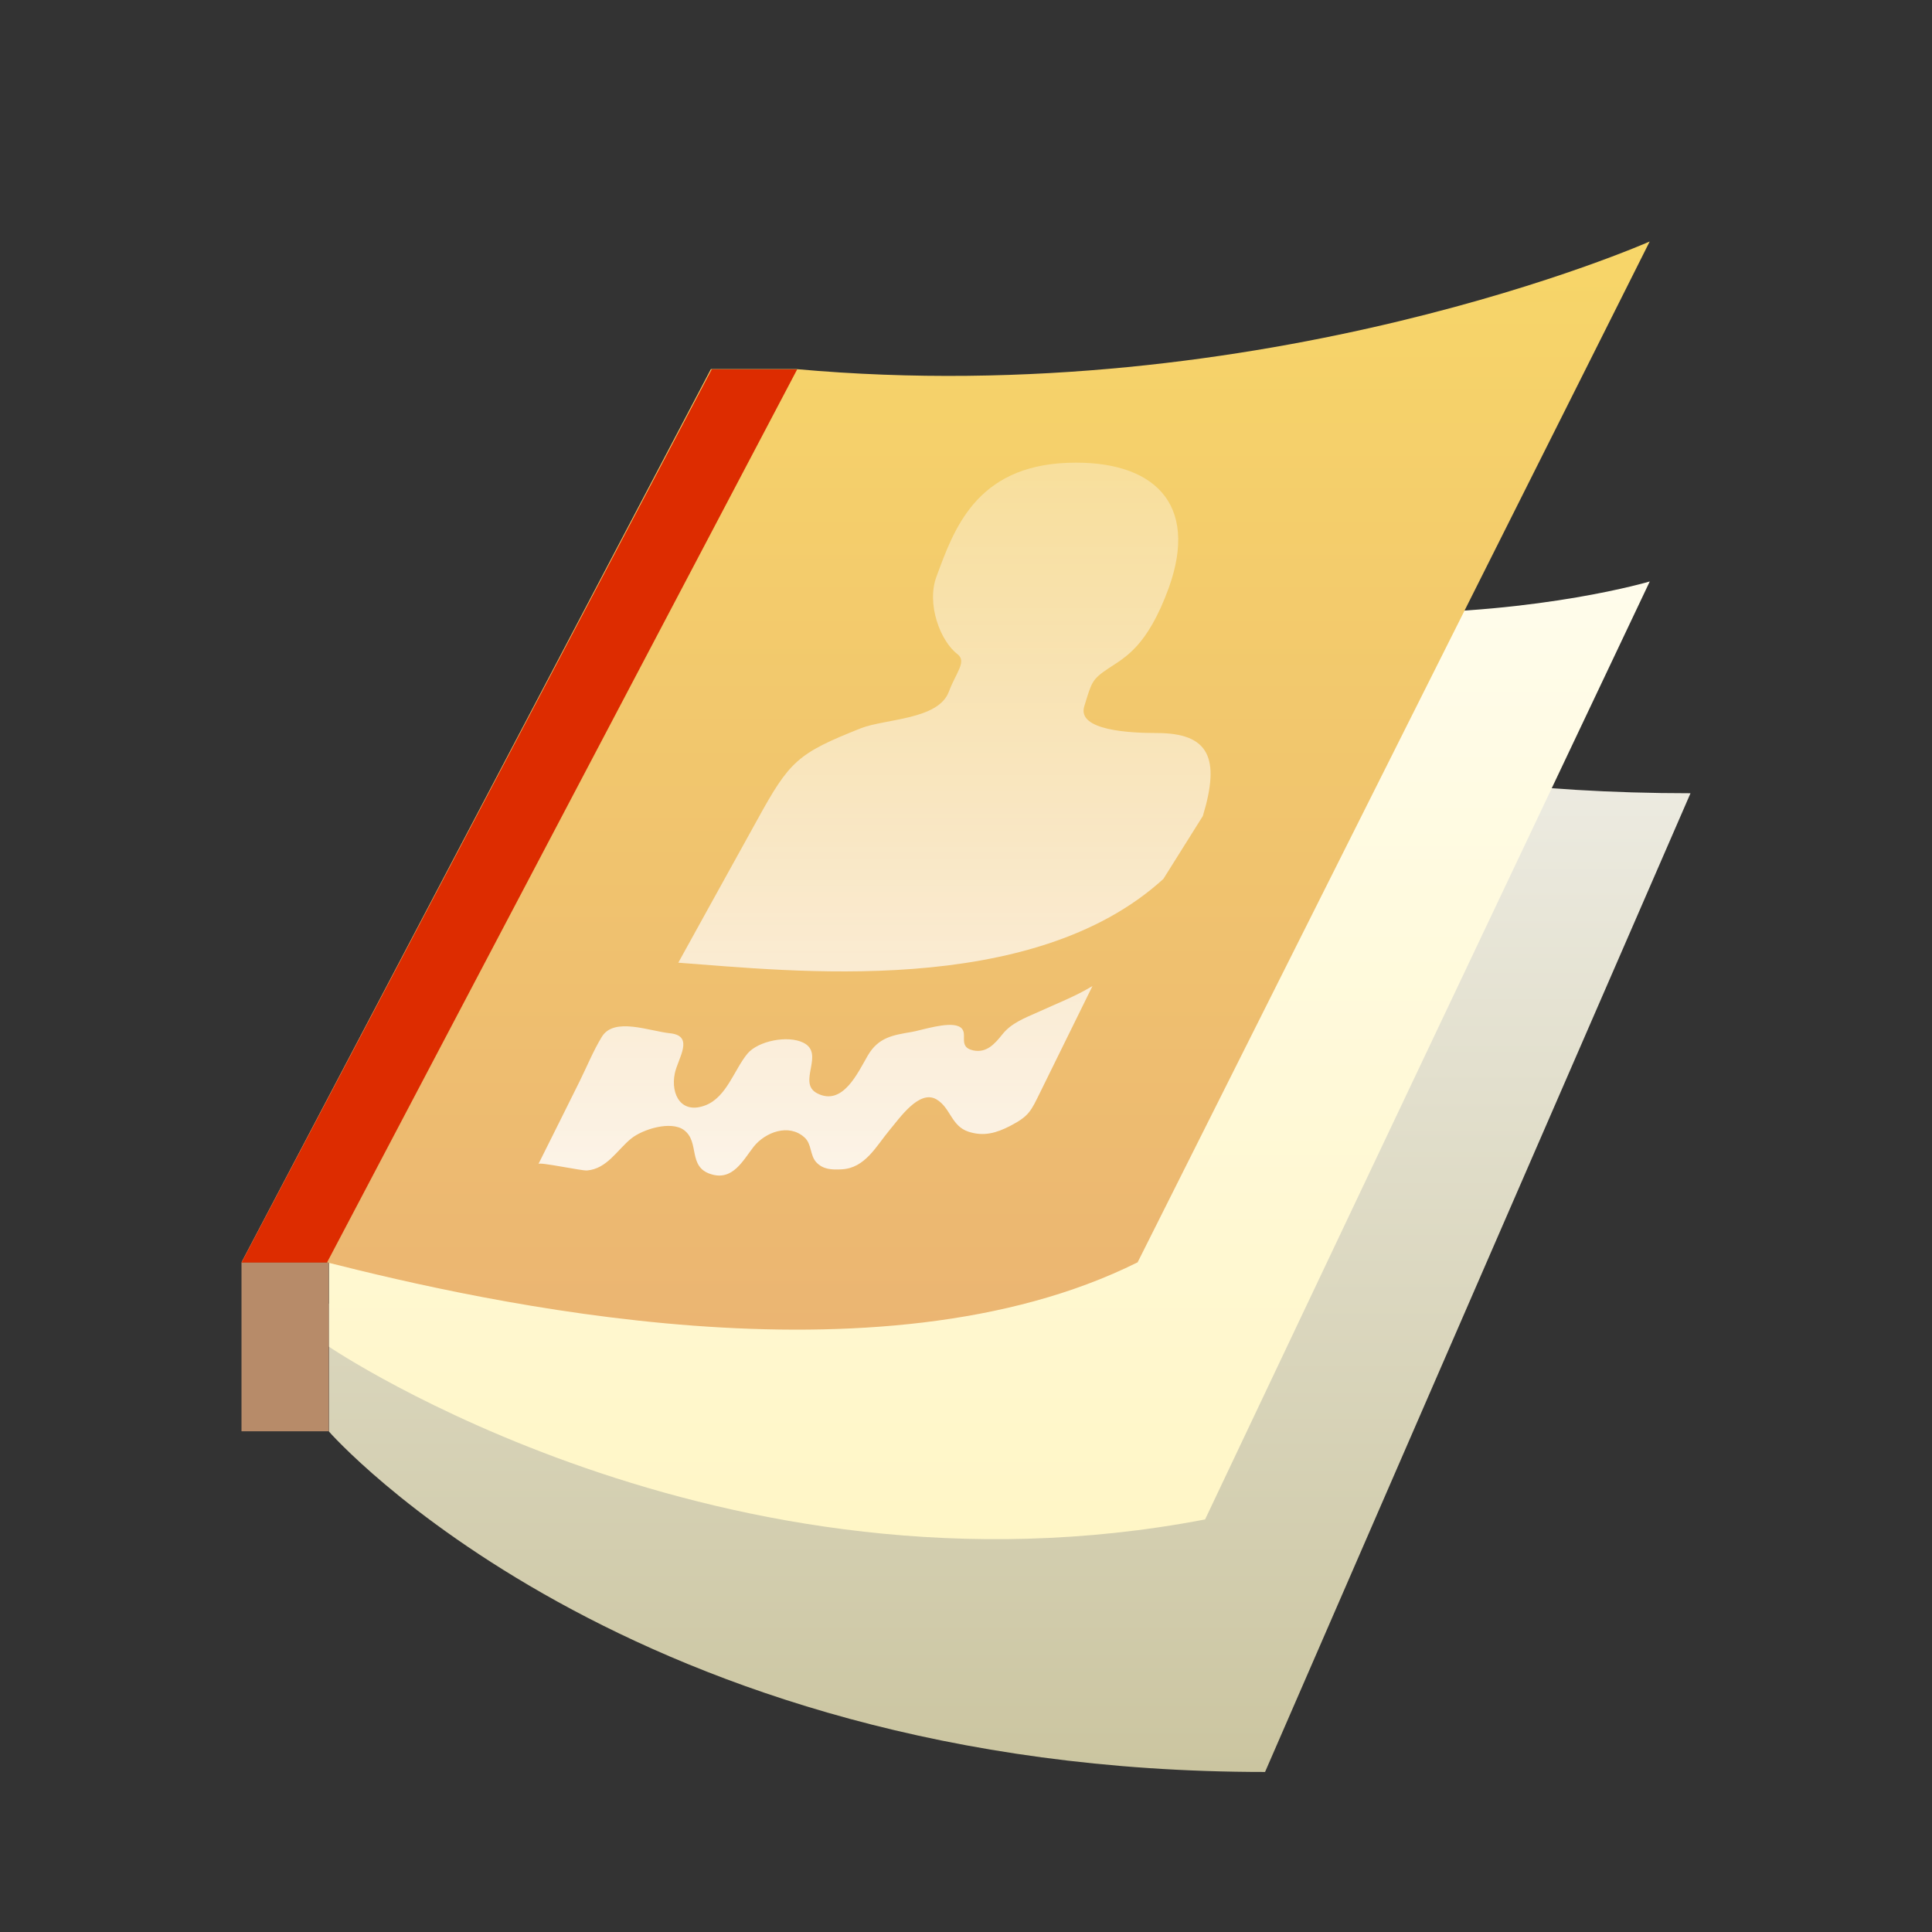 <svg width="24" height="24" viewBox="0 0 24 24" fill="none" xmlns="http://www.w3.org/2000/svg">
<rect x="0" y="0" width="24" height="24" fill="#333333" stroke="none"/>
<path d="M9.9 5.097L4.086 16.197V17.783C4.086 17.783 7.786 22.012 15.715 22.012L21 9.854C13.072 9.854 10.354 6.119 9.9 5.097Z" fill="url(#paint0_linear)"/>
<path d="M4.086 16.729C4.086 16.729 8.949 20.03 14.97 18.875L20.494 7.223C20.494 7.223 15.201 8.807 9.908 5.639L4.086 15.671V16.729Z" fill="url(#paint1_linear)"/>
<path d="M3 15.684H4.084V17.78H3V15.684Z" fill="#B78B69"/>
<path d="M3 15.681H4.06C6.009 16.174 10.908 17.287 14.132 15.681L20.493 3C20.493 3 15.722 5.113 9.891 4.585H8.831L3 15.681Z" fill="url(#paint2_linear)"/>
<path d="M3 15.684H4.062L9.903 4.588H8.841L3 15.684Z" fill="#DD2C00"/>
<path opacity="0.834" d="M14.452 10.918L14.942 10.137C15.161 9.417 15.021 9.106 14.37 9.106C14.045 9.106 13.377 9.076 13.469 8.775C13.562 8.472 13.562 8.441 13.774 8.3C13.972 8.168 14.251 8.035 14.517 7.308C14.903 6.243 14.318 5.713 13.27 5.749C12.115 5.789 11.846 6.591 11.634 7.16C11.505 7.505 11.683 7.966 11.893 8.125C12.014 8.219 11.876 8.353 11.786 8.595C11.654 8.942 10.998 8.928 10.696 9.046C9.907 9.359 9.81 9.452 9.41 10.179C9.067 10.797 8.426 11.959 8.426 11.959C9.806 12.059 12.815 12.411 14.452 10.918ZM9.363 14.244C9.506 14.066 9.797 13.952 9.993 14.129C10.085 14.21 10.059 14.347 10.139 14.437C10.225 14.529 10.332 14.532 10.454 14.526C10.748 14.512 10.885 14.236 11.053 14.035C11.175 13.891 11.417 13.535 11.63 13.655C11.81 13.758 11.814 13.989 12.033 14.059C12.222 14.12 12.378 14.074 12.546 13.988C12.787 13.863 12.806 13.802 12.921 13.57C13.133 13.136 13.349 12.703 13.571 12.249C13.353 12.381 13.12 12.469 12.887 12.576C12.731 12.646 12.562 12.709 12.452 12.849C12.354 12.971 12.257 13.081 12.092 13.049C11.872 13.002 12.061 12.814 11.905 12.748C11.77 12.692 11.463 12.794 11.327 12.819C11.091 12.859 10.911 12.886 10.779 13.114C10.656 13.325 10.468 13.747 10.15 13.581C9.898 13.449 10.254 13.087 9.978 12.952C9.783 12.857 9.416 12.931 9.284 13.09C9.121 13.288 9.026 13.627 8.767 13.729C8.463 13.849 8.33 13.595 8.382 13.337C8.419 13.151 8.632 12.869 8.326 12.836C8.068 12.81 7.628 12.63 7.476 12.88C7.371 13.052 7.291 13.249 7.201 13.431C7.031 13.773 6.86 14.118 6.689 14.459C6.702 14.432 7.228 14.546 7.293 14.54C7.54 14.519 7.666 14.286 7.839 14.145C7.983 14.027 8.337 13.918 8.498 14.039C8.695 14.187 8.541 14.493 8.829 14.585C9.101 14.673 9.227 14.419 9.363 14.244Z" fill="url(#paint3_linear)"/>
<defs>
<linearGradient id="paint0_linear" x1="12.543" y1="5.097" x2="12.543" y2="22.012" gradientUnits="userSpaceOnUse">
<stop stop-color="#F9F9F9"/>
<stop offset="1" stop-color="#CBC5A0"/>
</linearGradient>
<linearGradient id="paint1_linear" x1="12.29" y1="5.735" x2="12.29" y2="19.12" gradientUnits="userSpaceOnUse">
<stop stop-color="#FFFDF0"/>
<stop offset="1" stop-color="#FFF6C6"/>
</linearGradient>
<linearGradient id="paint2_linear" x1="11.747" y1="3" x2="11.747" y2="16.517" gradientUnits="userSpaceOnUse">
<stop stop-color="#F7D669"/>
<stop offset="1" stop-color="#EBB572"/>
</linearGradient>
<linearGradient id="paint3_linear" x1="10.864" y1="5.748" x2="10.864" y2="14.603" gradientUnits="userSpaceOnUse">
<stop stop-color="white" stop-opacity="0.396"/>
<stop offset="1" stop-color="white"/>
</linearGradient>
</defs>
</svg>
